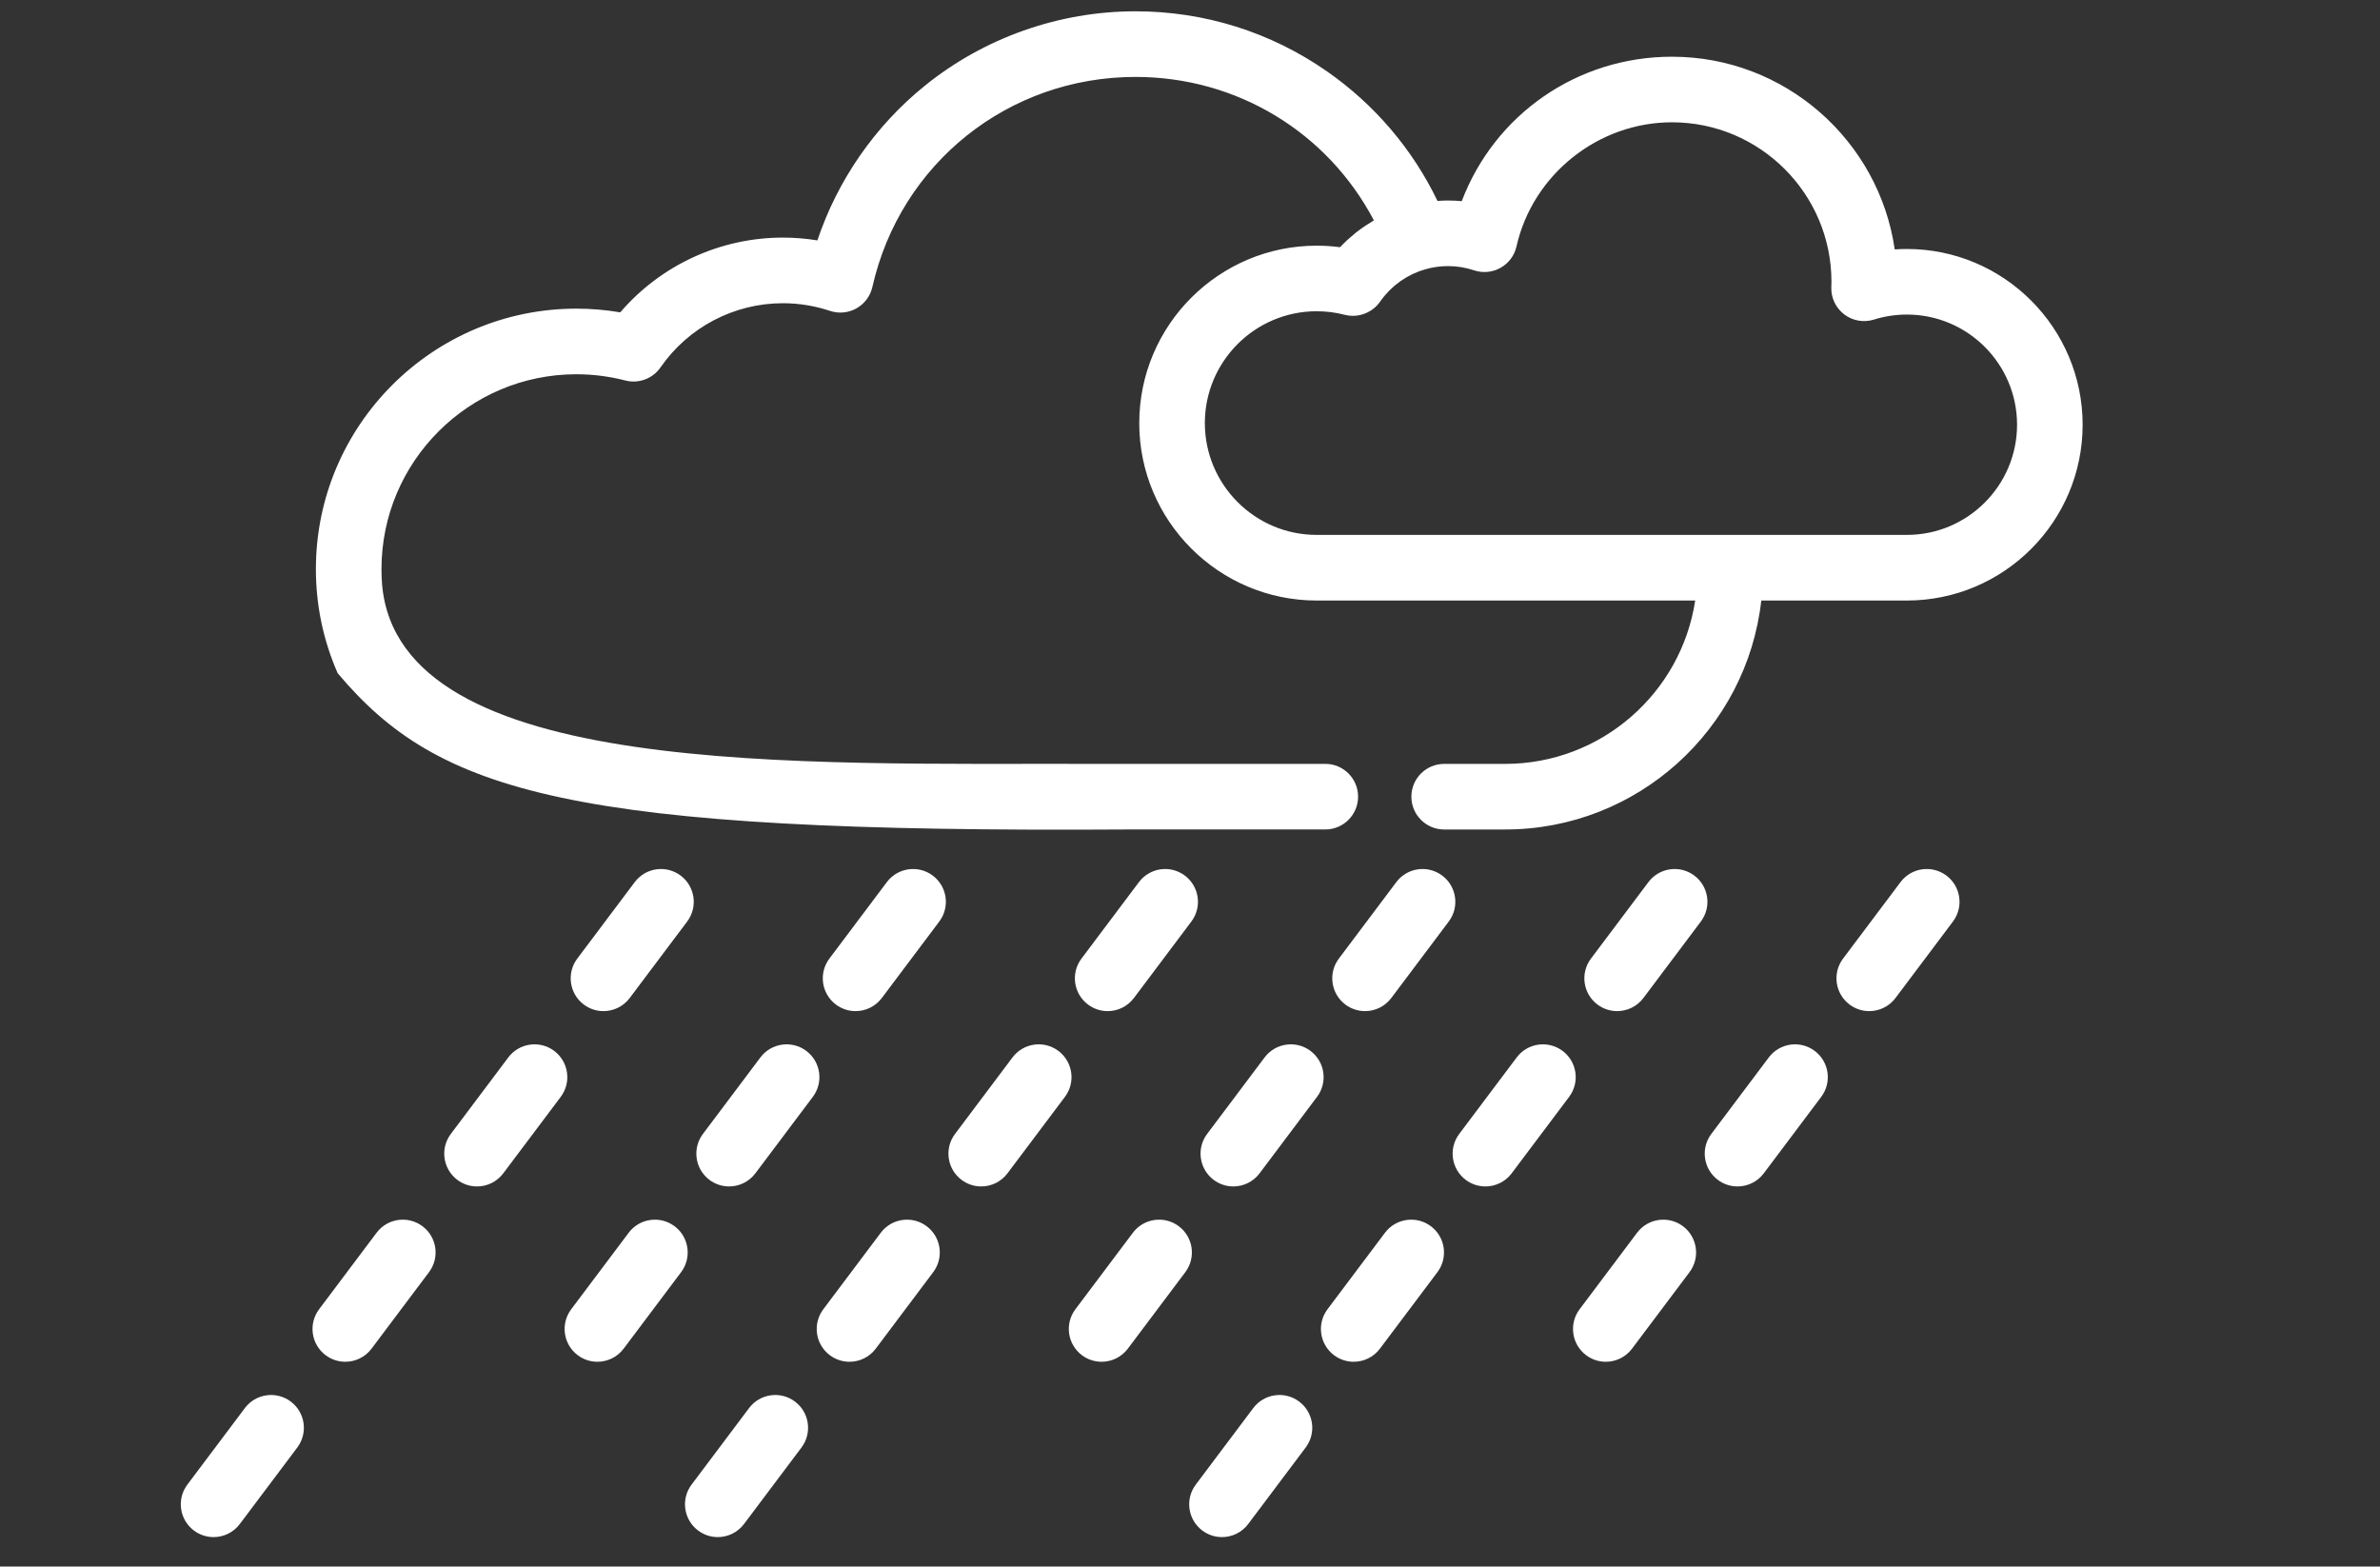 <?xml version="1.0" encoding="UTF-8" standalone="no"?>
<!-- Generator: Adobe Illustrator 19.0.0, SVG Export Plug-In . SVG Version: 6.00 Build 0)  -->

<svg
   xmlns:dc="http://purl.org/dc/elements/1.1/"
   xmlns:cc="http://creativecommons.org/ns#"
   xmlns:rdf="http://www.w3.org/1999/02/22-rdf-syntax-ns#"
   xmlns:svg="http://www.w3.org/2000/svg"
   xmlns="http://www.w3.org/2000/svg"
   xmlns:sodipodi="http://sodipodi.sourceforge.net/DTD/sodipodi-0.dtd"
   xmlns:inkscape="http://www.inkscape.org/namespaces/inkscape"
   version="1.1"
   id="Layer_1"
   x="0px"
   y="0px"
   viewBox="0 0 511.997 336.998"
   xml:space="preserve"
   width="512"
   height="337"
   inkscape:version="0.91 r13725"
   sodipodi:docname="rain.svg"><rect x="0" y="0" width="511.997" height="336.998" fill="#333333" stroke="none"/><defs
     id="defs85" /><sodipodi:namedview
     pagecolor="#e4e4e4"
     bordercolor="#666666"
     borderopacity="1"
     objecttolerance="10"
     gridtolerance="10"
     guidetolerance="10"
     inkscape:pageopacity="0"
     inkscape:pageshadow="2"
     inkscape:window-width="1366"
     inkscape:window-height="705"
     id="namedview83"
     showgrid="false"
     inkscape:snap-global="false"
     inkscape:zoom="0.95788574"
     inkscape:cx="358.76411"
     inkscape:cy="199.90489"
     inkscape:window-x="0"
     inkscape:window-y="33"
     inkscape:window-maximized="1"
     inkscape:current-layer="Layer_1" /><g
     id="g5"
     transform="matrix(0.82,0,0,0.82,28.187,-36.064)"><g
       id="g7"><path
         style="fill:#ffffff"
         inkscape:connector-curvature="0"
         id="path9"
         d="m 476.267,273.687 c -3.798,-2.855 -9.193,-2.089 -12.048,1.712 l -15.078,20.07 c -2.854,3.799 -2.088,9.193 1.712,12.048 1.548,1.164 3.362,1.725 5.162,1.725 2.614,0 5.195,-1.186 6.886,-3.437 l 15.078,-20.07 c 2.854,-3.799 2.088,-9.193 -1.712,-12.048 z" /><path
         style="fill:#ffffff"
         inkscape:connector-curvature="0"
         id="path11"
         d="m 441.71,319.683 c -3.798,-2.855 -9.193,-2.088 -12.048,1.712 l -15.078,20.07 c -2.854,3.799 -2.088,9.193 1.712,12.048 1.548,1.164 3.362,1.725 5.162,1.725 2.614,0 5.195,-1.186 6.886,-3.437 l 15.078,-20.07 c 2.854,-3.799 2.089,-9.193 -1.712,-12.048 z" /><path
         style="fill:#ffffff"
         inkscape:connector-curvature="0"
         id="path13"
         d="m 407.153,365.679 c -3.797,-2.855 -9.193,-2.088 -12.048,1.712 l -15.078,20.071 c -2.854,3.799 -2.088,9.193 1.712,12.048 1.548,1.164 3.362,1.725 5.162,1.725 2.614,0 5.195,-1.186 6.886,-3.437 l 15.078,-20.071 c 2.854,-3.799 2.09,-9.194 -1.712,-12.048 z" /><path
         style="fill:#ffffff"
         inkscape:connector-curvature="0"
         id="path17"
         d="m 410.132,273.688 c -3.799,-2.855 -9.196,-2.089 -12.048,1.71 l -15.08,20.07 c -2.855,3.799 -2.089,9.194 1.71,12.048 1.549,1.164 3.363,1.725 5.163,1.725 2.614,0 5.195,-1.186 6.885,-3.436 l 15.08,-20.07 c 2.855,-3.798 2.089,-9.193 -1.71,-12.047 z" /><path
         style="fill:#ffffff"
         inkscape:connector-curvature="0"
         id="path19"
         d="m 375.575,319.684 c -3.799,-2.854 -9.195,-2.089 -12.048,1.71 l -15.08,20.07 c -2.855,3.799 -2.089,9.194 1.71,12.048 1.549,1.164 3.364,1.725 5.163,1.725 2.614,0 5.195,-1.186 6.885,-3.436 l 15.08,-20.07 c 2.855,-3.798 2.089,-9.193 -1.71,-12.047 z" /><path
         style="fill:#ffffff"
         inkscape:connector-curvature="0"
         id="path21"
         d="m 341.018,365.68 c -3.8,-2.856 -9.195,-2.089 -12.048,1.71 l -15.08,20.071 c -2.855,3.8 -2.089,9.194 1.71,12.048 1.549,1.164 3.364,1.725 5.163,1.725 2.614,0 5.195,-1.186 6.885,-3.436 l 15.08,-20.071 c 2.855,-3.799 2.09,-9.194 -1.71,-12.047 z" /><path
         style="fill:#ffffff"
         inkscape:connector-curvature="0"
         id="path23"
         d="m 306.459,411.677 c -3.798,-2.855 -9.193,-2.089 -12.048,1.712 l -15.078,20.071 c -2.854,3.799 -2.088,9.193 1.712,12.048 1.548,1.164 3.362,1.725 5.162,1.725 2.614,0 5.195,-1.186 6.886,-3.437 l 15.078,-20.071 c 2.854,-3.799 2.088,-9.194 -1.712,-12.048 z" /><path
         style="fill:#ffffff"
         inkscape:connector-curvature="0"
         id="path25"
         d="m 323.741,309.242 c 2.614,0 5.195,-1.186 6.886,-3.437 l 15.078,-20.07 c 2.854,-3.799 2.088,-9.193 -1.712,-12.048 -3.798,-2.855 -9.193,-2.089 -12.048,1.712 l -15.078,20.07 c -2.854,3.799 -2.088,9.193 1.712,12.048 1.548,1.164 3.362,1.725 5.162,1.725 z" /><path
         style="fill:#ffffff"
         inkscape:connector-curvature="0"
         id="path27"
         d="m 309.436,319.683 c -3.798,-2.855 -9.193,-2.088 -12.048,1.712 l -15.078,20.07 c -2.854,3.799 -2.088,9.193 1.712,12.048 1.548,1.164 3.362,1.725 5.162,1.725 2.614,0 5.195,-1.186 6.886,-3.437 l 15.078,-20.07 c 2.854,-3.799 2.088,-9.193 -1.712,-12.048 z" /><path
         style="fill:#ffffff"
         inkscape:connector-curvature="0"
         id="path29"
         d="m 274.88,365.68 c -3.8,-2.856 -9.194,-2.089 -12.048,1.71 l -15.08,20.071 c -2.855,3.8 -2.089,9.194 1.71,12.048 1.549,1.164 3.363,1.725 5.163,1.725 2.614,0 5.195,-1.186 6.885,-3.436 l 15.08,-20.071 c 2.855,-3.799 2.09,-9.194 -1.71,-12.047 z" /><path
         style="fill:#ffffff"
         inkscape:connector-curvature="0"
         id="path33"
         d="m 243.297,319.683 c -3.797,-2.855 -9.193,-2.088 -12.048,1.712 l -15.078,20.07 c -2.854,3.799 -2.088,9.193 1.712,12.048 1.548,1.164 3.362,1.725 5.162,1.725 2.614,0 5.195,-1.186 6.886,-3.437 l 15.078,-20.07 c 2.855,-3.799 2.089,-9.193 -1.712,-12.048 z" /><path
         style="fill:#ffffff"
         inkscape:connector-curvature="0"
         id="path35"
         d="m 208.74,365.679 c -3.798,-2.855 -9.193,-2.088 -12.048,1.712 l -15.078,20.071 c -2.854,3.799 -2.088,9.193 1.712,12.048 1.548,1.164 3.362,1.725 5.162,1.725 2.614,0 5.195,-1.186 6.886,-3.437 l 15.078,-20.071 c 2.855,-3.799 2.089,-9.194 -1.712,-12.048 z" /><path
         style="fill:#ffffff"
         inkscape:connector-curvature="0"
         id="path37"
         d="m 174.185,411.678 c -3.8,-2.855 -9.195,-2.09 -12.048,1.71 l -15.08,20.071 c -2.855,3.8 -2.089,9.194 1.71,12.048 1.549,1.164 3.364,1.725 5.163,1.725 2.614,0 5.195,-1.186 6.885,-3.436 l 15.08,-20.071 c 2.856,-3.799 2.09,-9.194 -1.71,-12.047 z" /><path
         style="fill:#ffffff"
         inkscape:connector-curvature="0"
         id="path39"
         d="m 177.162,319.684 c -3.8,-2.854 -9.194,-2.089 -12.048,1.71 l -15.08,20.07 c -2.855,3.799 -2.089,9.194 1.71,12.048 1.549,1.164 3.363,1.725 5.163,1.725 2.614,0 5.195,-1.186 6.885,-3.436 l 15.08,-20.07 c 2.855,-3.798 2.089,-9.193 -1.71,-12.047 z" /><path
         style="fill:#ffffff"
         inkscape:connector-curvature="0"
         id="path41"
         d="m 142.605,365.68 c -3.8,-2.856 -9.196,-2.089 -12.048,1.71 l -15.08,20.071 c -2.855,3.8 -2.089,9.194 1.71,12.048 1.549,1.164 3.363,1.725 5.163,1.725 2.614,0 5.195,-1.186 6.885,-3.436 l 15.08,-20.071 c 2.855,-3.799 2.089,-9.194 -1.71,-12.047 z" /><path
         style="fill:#ffffff"
         inkscape:connector-curvature="0"
         id="path45"
         d="m 111.023,319.683 c -3.797,-2.855 -9.194,-2.088 -12.048,1.712 l -15.078,20.07 c -2.854,3.799 -2.088,9.193 1.712,12.048 1.548,1.164 3.362,1.725 5.162,1.725 2.614,0 5.195,-1.186 6.886,-3.437 l 15.078,-20.07 c 2.854,-3.799 2.088,-9.193 -1.712,-12.048 z" /><path
         style="fill:#ffffff"
         inkscape:connector-curvature="0"
         id="path47"
         d="m 76.467,365.68 c -3.8,-2.856 -9.196,-2.089 -12.048,1.71 l -15.08,20.071 c -2.855,3.8 -2.089,9.194 1.71,12.048 1.549,1.164 3.364,1.725 5.163,1.725 2.614,0 5.195,-1.186 6.885,-3.436 l 15.08,-20.071 c 2.855,-3.799 2.089,-9.194 -1.71,-12.047 z" /><path
         style="fill:#ffffff"
         inkscape:connector-curvature="0"
         id="path49"
         d="m 41.911,411.678 c -3.8,-2.855 -9.196,-2.09 -12.048,1.71 l -15.08,20.071 c -2.855,3.8 -2.089,9.194 1.71,12.048 1.549,1.164 3.364,1.725 5.163,1.725 2.614,0 5.195,-1.186 6.885,-3.436 l 15.08,-20.071 c 2.855,-3.799 2.089,-9.194 -1.71,-12.047 z" /><path
         sodipodi:nodetypes="scscsccsccscssccsssccssccscccscccccccccssscssssscscsscsssccccccccccccccccccscccssccccscs"
         style="fill:#ffffff"
         inkscape:connector-curvature="0"
         id="path51"
         d="m 465.893,109.301 c -1.067,0 -2.131,0.037 -3.191,0.11 -4.13,-28.549 -28.763,-50.552 -58.439,-50.552 -24.923,0 -46.543,15.217 -55.148,37.893 -1.204,-0.112 -2.415,-0.169 -3.629,-0.169 -0.919,0 -1.831,0.044 -2.739,0.109 C 336.192,83.1 326.285,71.447 313.781,62.722 298.99,52.4 281.607,46.945 263.512,46.945 c -20.081,0 -39.721,6.945 -55.3,19.557 -13.059,10.571 -22.852,24.746 -28.148,40.545 -2.986,-0.487 -6.013,-0.734 -9.056,-0.734 -16.477,0 -32.034,7.237 -42.663,19.61 -3.8,-0.648 -7.657,-0.972 -11.526,-0.972 -37.671,0 -68.319,30.647 -68.319,68.317 0,9.521 1.929,18.694 5.713,27.324 26.433,31.413 60.749,41.96 207.413,40.995 l 51.684,0 c 4.752,0 8.605,-3.853 8.605,-8.605 0,-4.752 -3.853,-8.605 -8.605,-8.605 l -61.154,0 c -76.221,-0.217 -181.81,3.926 -186.292,-47.034 -0.105,-1.347 -0.157,-2.704 -0.157,-4.07 0,-28.18 22.927,-51.107 51.109,-51.107 4.348,0 8.675,0.55 12.863,1.632 3.487,0.902 7.174,-0.468 9.227,-3.43 7.304,-10.544 19.302,-16.838 32.099,-16.838 4.208,0 8.368,0.677 12.367,2.01 2.307,0.77 4.831,0.529 6.949,-0.667 2.119,-1.193 3.632,-3.228 4.169,-5.6 7.331,-32.45 35.713,-55.112 69.02,-55.112 26.641,0 50.384,14.526 62.552,37.636 -0.101,0.058 -0.197,0.127 -0.298,0.187 -0.616,0.364 -1.222,0.743 -1.817,1.14 -0.151,0.1 -0.301,0.197 -0.45,0.299 -0.708,0.485 -1.402,0.992 -2.076,1.524 -0.073,0.057 -0.142,0.118 -0.215,0.176 -0.602,0.482 -1.19,0.985 -1.764,1.504 -0.143,0.129 -0.285,0.257 -0.426,0.388 -0.63,0.586 -1.25,1.188 -1.844,1.818 -2.026,-0.267 -4.072,-0.401 -6.121,-0.401 -25.667,0 -46.548,20.88 -46.548,46.546 0,25.667 20.881,46.548 46.548,46.548 l 99.3,0 c -3.658,24.226 -24.622,42.857 -49.853,42.857 l -15.998,0 c -4.752,0 -8.605,3.853 -8.605,8.605 0,4.752 3.853,8.605 8.605,8.605 l 15.998,0 c 34.733,0 63.422,-26.324 67.194,-60.067 l 38.198,0 c 25.423,0 46.107,-20.683 46.107,-46.108 0.003,-25.431 -20.681,-46.117 -46.104,-46.117 z m 0,75.009 -46.397,0 -108.442,0 c -16.177,0 -29.338,-13.16 -29.338,-29.338 0,-16.176 13.16,-29.336 29.338,-29.336 2.497,0 4.983,0.315 7.391,0.937 1.934,0.498 3.916,0.279 5.658,-0.5 1.403,-0.627 2.651,-1.609 3.567,-2.931 0.326,-0.47 0.674,-0.92 1.034,-1.361 0.092,-0.113 0.186,-0.224 0.28,-0.335 0.324,-0.381 0.658,-0.752 1.007,-1.109 0.051,-0.052 0.098,-0.105 0.148,-0.156 0.4,-0.401 0.818,-0.784 1.247,-1.152 0.096,-0.082 0.194,-0.16 0.29,-0.241 0.367,-0.303 0.742,-0.596 1.128,-0.875 0.088,-0.063 0.174,-0.131 0.264,-0.194 0.457,-0.319 0.925,-0.622 1.406,-0.906 0.102,-0.06 0.206,-0.116 0.31,-0.174 0.402,-0.229 0.812,-0.445 1.229,-0.649 0.12,-0.059 0.24,-0.119 0.361,-0.176 0.507,-0.236 1.022,-0.454 1.547,-0.651 0.076,-0.028 0.154,-0.052 0.23,-0.08 0.482,-0.173 0.97,-0.33 1.465,-0.469 1.89,-0.535 3.862,-0.824 5.872,-0.824 2.335,0 4.646,0.375 6.869,1.115 2.308,0.768 4.829,0.526 6.946,-0.669 2.118,-1.193 3.631,-3.228 4.167,-5.599 4.264,-18.874 21.42,-32.572 40.795,-32.572 23.069,0 41.838,18.769 41.838,41.838 0,0.422 -0.018,0.84 -0.033,1.257 l -0.004,0.137 c -0.104,2.792 1.155,5.462 3.377,7.157 2.22,1.696 5.126,2.209 7.795,1.371 2.791,-0.875 5.704,-1.319 8.658,-1.319 15.933,0 28.897,12.964 28.897,28.9 -0.003,15.941 -12.966,28.904 -28.9,28.904 z" /><path
         d="m 276.47,273.687 c -3.798,-2.855 -9.193,-2.089 -12.048,1.712 l -15.078,20.07 c -2.854,3.799 -2.088,9.193 1.712,12.048 1.548,1.164 3.362,1.725 5.162,1.725 2.614,0 5.195,-1.186 6.886,-3.437 l 15.078,-20.07 c 2.854,-3.799 2.088,-9.193 -1.712,-12.048 z"
         id="path3415"
         inkscape:connector-curvature="0"
         style="fill:#ffffff" /><path
         d="m 210.335,273.688 c -3.799,-2.855 -9.196,-2.089 -12.048,1.71 l -15.08,20.07 c -2.855,3.799 -2.089,9.194 1.71,12.048 1.549,1.164 3.363,1.725 5.163,1.725 2.614,0 5.195,-1.186 6.885,-3.436 l 15.08,-20.07 c 2.855,-3.798 2.089,-9.193 -1.71,-12.047 z"
         id="path3417"
         inkscape:connector-curvature="0"
         style="fill:#ffffff" /><path
         d="m 123.944,309.242 c 2.614,0 5.195,-1.186 6.886,-3.437 l 15.078,-20.07 c 2.854,-3.799 2.088,-9.193 -1.712,-12.048 -3.798,-2.855 -9.193,-2.089 -12.048,1.712 l -15.078,20.07 c -2.854,3.799 -2.088,9.193 1.712,12.048 1.548,1.164 3.362,1.725 5.162,1.725 z"
         id="path3419"
         inkscape:connector-curvature="0"
         style="fill:#ffffff" /></g></g><g
     id="g53"
     transform="translate(0,-174.999)" /><g
     id="g55"
     transform="translate(0,-174.999)" /><g
     id="g57"
     transform="translate(0,-174.999)" /><g
     id="g59"
     transform="translate(0,-174.999)" /><g
     id="g61"
     transform="translate(0,-174.999)" /><g
     id="g63"
     transform="translate(0,-174.999)" /><g
     id="g65"
     transform="translate(0,-174.999)" /><g
     id="g67"
     transform="translate(0,-174.999)" /><g
     id="g69"
     transform="translate(0,-174.999)" /><g
     id="g71"
     transform="translate(0,-174.999)" /><g
     id="g73"
     transform="translate(0,-174.999)" /><g
     id="g75"
     transform="translate(0,-174.999)" /><g
     id="g77"
     transform="translate(0,-174.999)" /><g
     id="g79"
     transform="translate(0,-174.999)" /><g
     id="g81"
     transform="translate(0,-174.999)" /></svg>